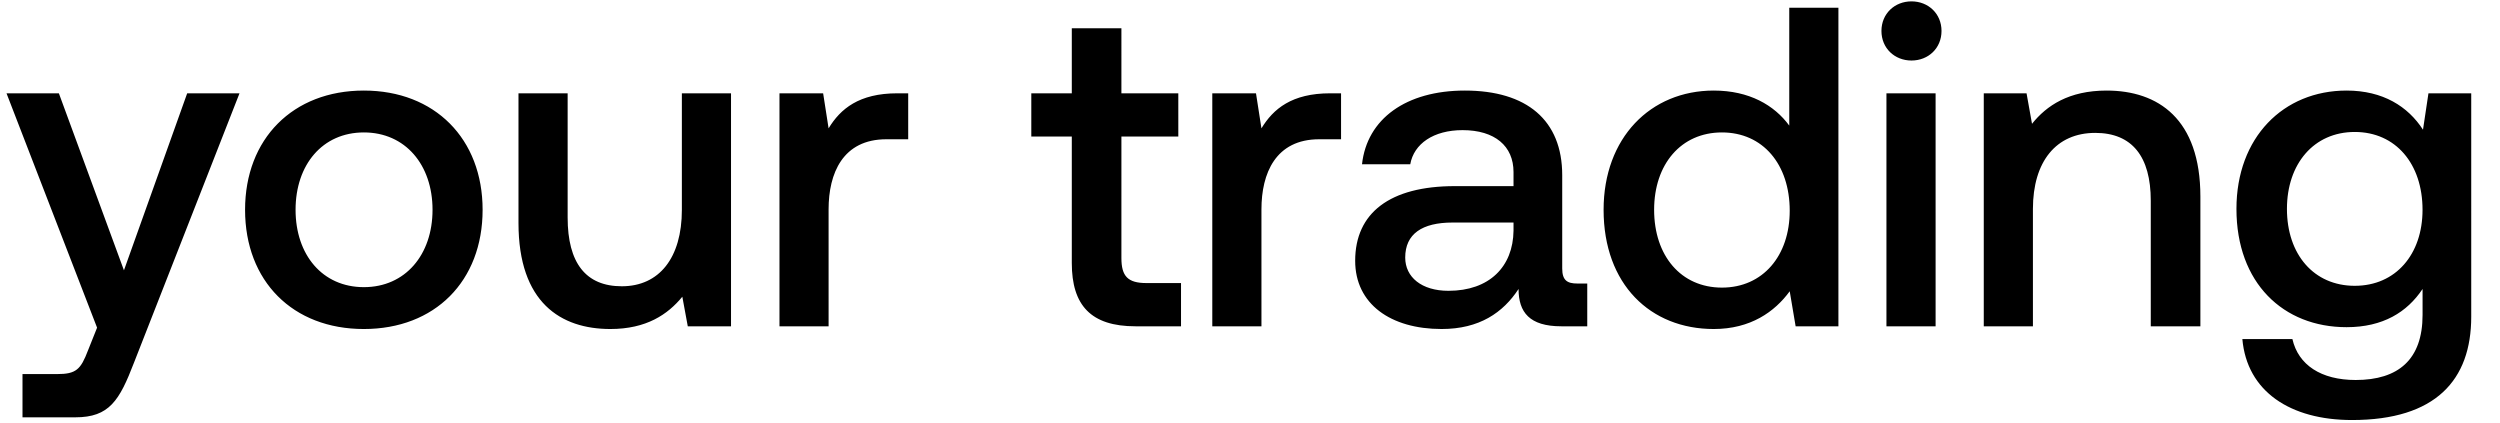 <svg width="71" height="12" viewBox="0 0 71 12" fill="none" xmlns="http://www.w3.org/2000/svg"><path d="M2.757 9.306l-.258.646c-.207.543-.336.672-.88.672H.639v1.228h1.499c.97 0 1.254-.479 1.667-1.551L6.802 2.65H5.316L3.52 7.677 1.672 2.65H.185l2.572 6.656zm7.576.038c2.016 0 3.373-1.357 3.373-3.386 0-2.016-1.357-3.386-3.373-3.386S6.96 3.942 6.96 5.958c0 2.03 1.357 3.386 3.373 3.386zm0-1.189c-1.176 0-1.939-.917-1.939-2.197s.763-2.197 1.94-2.197c1.175 0 1.95.918 1.95 2.197 0 1.28-.775 2.197-1.95 2.197zm9.032-2.197c0 1.37-.646 2.172-1.706 2.172-1.021 0-1.538-.66-1.538-1.952V2.65h-1.396v3.683c0 2.262 1.202 3.011 2.61 3.011 1.022 0 1.63-.413 2.043-.917l.155.84h1.228V2.65h-1.396v3.308zm6.118-3.308c-1.085 0-1.615.44-1.951.995l-.155-.995h-1.24v6.617h1.395V5.945c0-1.02.4-1.99 1.641-1.99h.62V2.65h-.31zm4.956 4.82c0 1.202.543 1.797 1.81 1.797h1.292V8.039h-.982c-.53 0-.711-.194-.711-.71V3.877h1.616V2.65h-1.616V.802h-1.409V2.65h-1.15v1.228h1.15V7.47zm7.337-4.82c-1.085 0-1.615.44-1.951.995l-.155-.995h-1.241v6.617h1.396V5.945c0-1.02.4-1.99 1.641-1.99h.62V2.65h-.31zm7.018 5.402c-.285 0-.427-.09-.427-.426v-2.65c0-1.564-1.008-2.404-2.765-2.404-1.668 0-2.78.802-2.921 2.094h1.37c.103-.582.659-.97 1.486-.97.918 0 1.447.453 1.447 1.19v.4h-1.667c-1.848 0-2.83.763-2.83 2.12 0 1.228 1.008 1.938 2.455 1.938 1.073 0 1.745-.465 2.185-1.137 0 .66.31 1.06 1.214 1.06h.737V8.052h-.284zm-1.81-1.5c-.013 1.022-.685 1.707-1.848 1.707-.762 0-1.228-.388-1.228-.944 0-.672.479-.995 1.345-.995h1.731v.233zm7.831-2.985c-.426-.581-1.137-.995-2.145-.995-1.797 0-3.128 1.344-3.128 3.386 0 2.12 1.331 3.386 3.128 3.386 1.047 0 1.732-.49 2.158-1.072l.168.995h1.215V.22h-1.396v3.347zm-1.912 4.601c-1.164 0-1.926-.904-1.926-2.21 0-1.292.762-2.197 1.926-2.197 1.163 0 1.925.905 1.925 2.223 0 1.28-.762 2.184-1.925 2.184zm5.383-6.449c.478 0 .853-.349.853-.84 0-.49-.375-.84-.853-.84s-.853.35-.853.84c0 .491.375.84.853.84zm-.711 7.548h1.396V2.65h-1.396v6.617zm6.253-6.695c-1.072 0-1.706.427-2.119.944l-.155-.866h-1.215v6.617h1.396V5.933c0-1.345.659-2.159 1.77-2.159 1.047 0 1.577.672 1.577 1.926v3.567h1.409V5.584c0-2.21-1.202-3.012-2.663-3.012zm8.985 1.112c-.426-.66-1.137-1.112-2.17-1.112-1.797 0-3.128 1.331-3.128 3.36 0 2.107 1.33 3.36 3.127 3.36 1.034 0 1.72-.426 2.159-1.085v.737c0 1.266-.686 1.848-1.9 1.848-.983 0-1.629-.427-1.797-1.163h-1.421c.129 1.486 1.357 2.3 3.114 2.3 2.378 0 3.386-1.137 3.386-2.934V2.65h-1.215l-.155 1.034zm-1.938 4.433c-1.163 0-1.926-.892-1.926-2.184 0-1.28.763-2.185 1.926-2.185 1.163 0 1.925.905 1.925 2.21 0 1.267-.762 2.159-1.925 2.159z" fill="#000"/></svg>